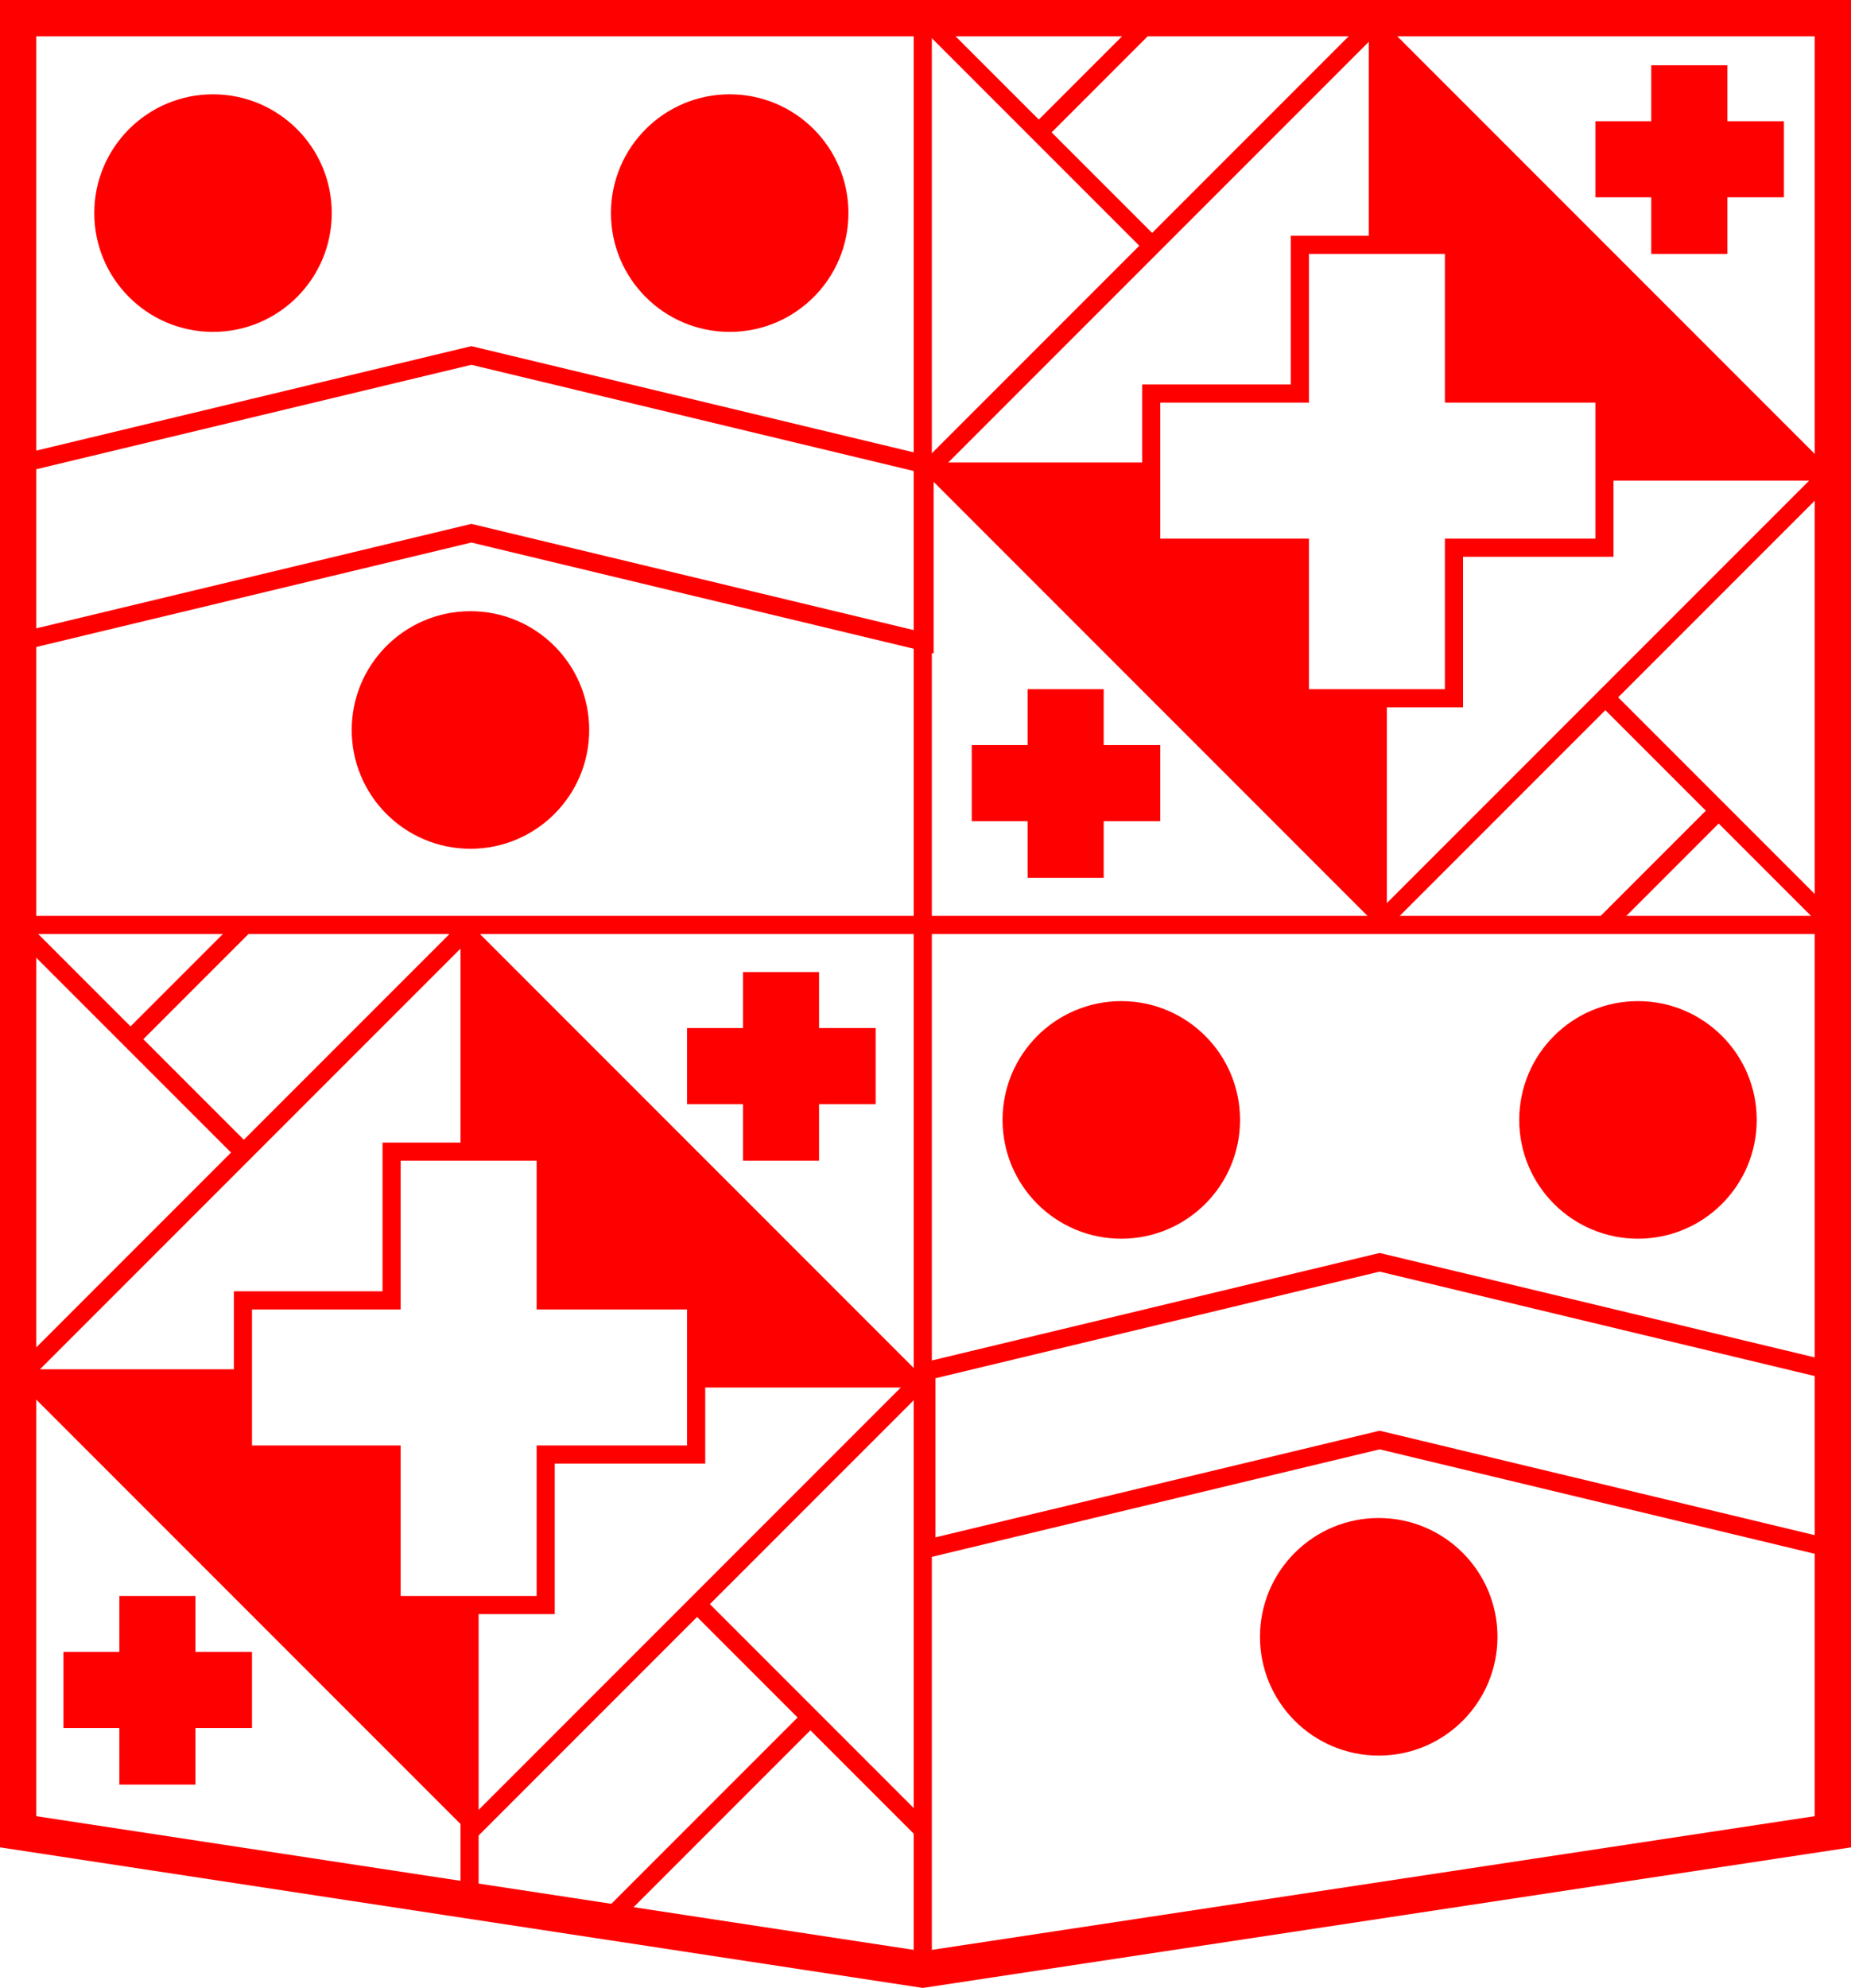 <svg id="Layer_1" data-name="Layer 1" xmlns="http://www.w3.org/2000/svg" viewBox="0 0 1021 1096.11"><defs><style>.cls-1,.cls-4{fill:none;}.cls-1,.cls-2,.cls-3,.cls-4{stroke:red;stroke-miterlimit:10;}.cls-1,.cls-2{stroke-width:10px;}.cls-2,.cls-3{fill:red;}.cls-4{stroke-width:20px;}</style></defs><title>COA-MIN</title><line class="cls-1" x1="509" y1="1086" x2="509" y2="10"/><polygon class="cls-1" points="10 354 10 256 260 196 510 256 510 354 260 294 10 354"/><circle class="cls-2" cx="117.5" cy="117.5" r="60.5"/><circle class="cls-2" cx="402.5" cy="117.5" r="60.5"/><circle class="cls-2" cx="259.5" cy="402.5" r="60.5"/><polygon class="cls-1" points="802 135 717 135 717 217 635 217 635 302 717 302 717 385 802 385 802 302 885 302 885 217 802 217 802 135"/><line class="cls-1" x1="760" y1="10" x2="760" y2="135"/><line class="cls-1" x1="1010" y1="260" x2="885" y2="260"/><polygon class="cls-2" points="603.79 385 571.83 385 571.83 415.83 541 415.83 541 447.79 571.83 447.79 571.83 479 603.79 479 603.79 447.79 635 447.79 635 415.83 603.79 415.83 603.79 385"/><polygon class="cls-2" points="947.79 41 915.83 41 915.83 71.83 885 71.83 885 103.79 915.83 103.79 915.83 135 947.79 135 947.79 103.79 979 103.79 979 71.83 947.79 71.83 947.79 41"/><polygon class="cls-3" points="717 302 717 385 760 385 760 510 510 260 635 260 635 302 717 302"/><polygon class="cls-3" points="803.5 218.5 803.5 135.5 760.5 135.5 760.5 10.5 1010.5 260.5 885.5 260.5 885.5 218.5 803.5 218.5"/><line class="cls-1" x1="761" y1="10" x2="510.5" y2="260.5"/><line class="cls-1" x1="760" y1="510" x2="1010" y2="260"/><polygon class="cls-1" points="511 854 511 756 761 696 1011 756 1011 854 761 794 511 854"/><circle class="cls-2" cx="618.5" cy="617.5" r="60.5"/><circle class="cls-2" cx="903.5" cy="617.5" r="60.5"/><circle class="cls-2" cx="760.5" cy="902.5" r="60.5"/><line class="cls-1" x1="510" y1="10" x2="635" y2="135"/><line class="cls-1" x1="1011" y1="510" x2="885.5" y2="384.5"/><line class="cls-1" x1="636" y1="10" x2="573" y2="73"/><line class="cls-1" x1="885" y1="510" x2="948" y2="447"/><polygon class="cls-1" points="301 635 216 635 216 717 134 717 134 802 216 802 216 885 301 885 301 802 384 802 384 717 301 717 301 635"/><line class="cls-1" x1="259" y1="510" x2="259" y2="635"/><line class="cls-1" x1="509" y1="760" x2="384" y2="760"/><polygon class="cls-2" points="102.79 885 70.83 885 70.83 915.83 40 915.83 40 947.79 70.83 947.79 70.83 979 102.79 979 102.79 947.79 134 947.79 134 915.83 102.79 915.83 102.79 885"/><polygon class="cls-2" points="446.79 541 414.83 541 414.83 571.83 384 571.83 384 603.79 414.83 603.79 414.83 635 446.79 635 446.79 603.79 478 603.79 478 571.83 446.79 571.83 446.79 541"/><polygon class="cls-3" points="216 802 216 885 259 885 259 1010 9 760 134 760 134 802 216 802"/><polygon class="cls-3" points="302.5 718.5 302.5 635.5 259.5 635.5 259.5 510.5 509.5 760.5 384.5 760.5 384.5 718.5 302.5 718.5"/><line class="cls-1" x1="260" y1="510" x2="9.5" y2="760.5"/><line class="cls-1" x1="259" y1="1010" x2="509" y2="760"/><line class="cls-1" x1="9" y1="510" x2="134" y2="635"/><line class="cls-1" x1="510" y1="1010" x2="384.5" y2="884.5"/><line class="cls-1" x1="135" y1="510" x2="72" y2="573"/><line class="cls-1" x1="335" y1="1059" x2="447" y2="947"/><line class="cls-1" x1="1011" y1="510" x2="9" y2="510"/><polygon class="cls-4" points="1011 1010 509 1086 10 1010 10 10 1011 10 1011 1010"/><line class="cls-1" x1="259" y1="885" x2="259" y2="1048"/><line class="cls-1" x1="134" y1="760" x2="9" y2="760"/><line class="cls-1" x1="385" y1="760" x2="509" y2="760"/><line class="cls-1" x1="260" y1="635" x2="260" y2="510"/><line class="cls-1" x1="760" y1="510" x2="760" y2="385"/><line class="cls-1" x1="635" y1="260" x2="511" y2="260"/></svg>